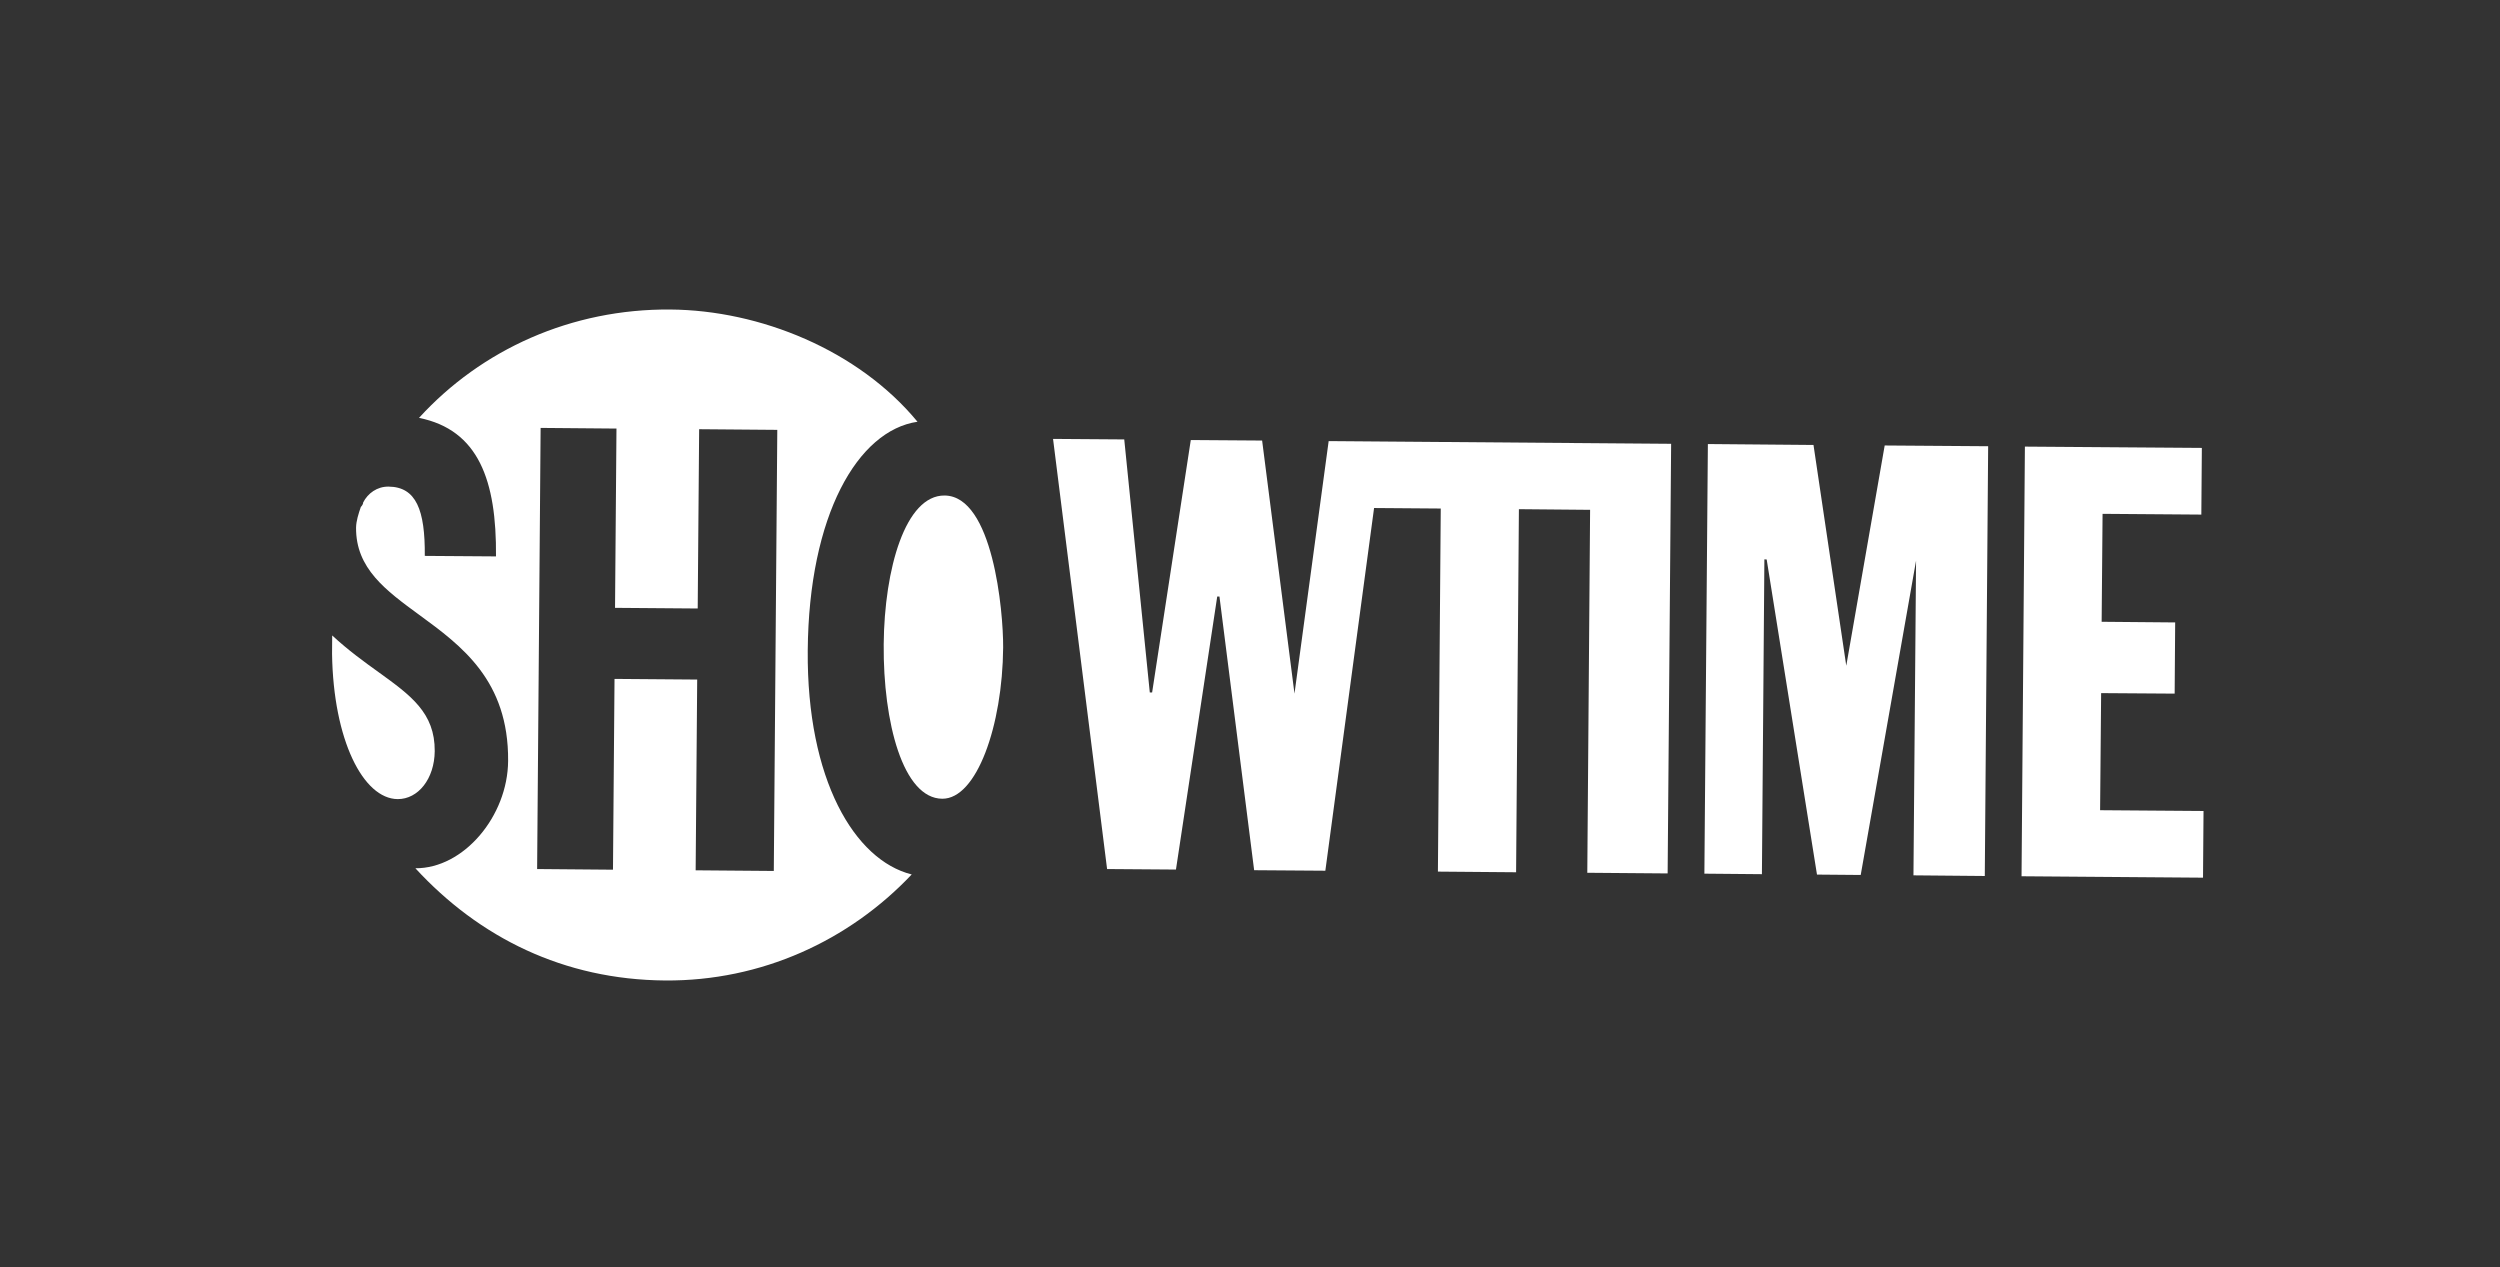 <svg width="73" height="37" viewBox="0 0 73 37" fill="none" xmlns="http://www.w3.org/2000/svg">
<rect x="0" y="0" width="73" height="37" fill="#333333" stroke="none"/>
<path fill-rule="evenodd" clip-rule="evenodd" d="M26.791 12.315C25.047 12.571 23.616 15.041 23.586 19C23.556 22.755 24.949 25.116 26.622 25.534C24.795 27.466 22.234 28.652 19.417 28.63C16.464 28.607 13.993 27.379 12.129 25.353C13.538 25.364 14.826 23.832 14.837 22.22C14.856 19.866 13.472 18.854 12.244 17.956C11.266 17.24 10.387 16.598 10.397 15.407C10.401 15.207 10.468 15.004 10.536 14.804C10.536 14.804 10.604 14.74 10.604 14.672C10.74 14.405 11.011 14.205 11.346 14.209C12.152 14.217 12.415 14.891 12.404 16.232L14.483 16.247C14.502 14.032 13.975 12.552 12.235 12.202C14.061 10.202 16.686 9.015 19.571 9.038C22.189 9.057 25.062 10.221 26.791 12.315ZM20.313 25.413L22.595 25.432L22.697 12.552L20.415 12.533L20.373 17.768L17.959 17.749L18.001 12.514L15.786 12.495L15.684 25.376L17.899 25.395L17.944 19.824L20.358 19.843L20.313 25.413Z" fill="white"/>
<path d="M12.694 21.933C12.687 22.739 12.212 23.338 11.61 23.334C10.608 23.323 9.734 21.617 9.696 19.094L9.7 18.555C10.169 18.99 10.633 19.324 11.05 19.624C11.995 20.306 12.702 20.815 12.694 21.933Z" fill="white"/>
<path d="M25.804 18.815C25.823 16.601 26.441 14.458 27.582 14.469C28.99 14.48 29.299 17.836 29.292 18.909C29.273 21.192 28.52 23.331 27.514 23.323C26.369 23.316 25.785 21.097 25.804 18.815Z" fill="white"/>
<path d="M38.797 12.88L48.797 12.959L48.695 25.504L46.349 25.485L46.431 14.887L44.352 14.868L44.27 25.47L41.987 25.451L42.07 14.849L40.123 14.834L38.7 25.425L36.621 25.41L35.608 17.418H35.543L34.338 25.391L32.327 25.376L30.749 12.816L32.828 12.831L33.574 20.22H33.642L34.771 12.849L36.854 12.864L37.799 20.254L38.797 12.88Z" fill="white"/>
<path d="M49.87 12.966L52.954 12.993L53.911 19.44L55.033 13.008L58.054 13.03L57.956 25.579L55.873 25.56L55.949 16.371L54.333 25.549L53.056 25.538L51.587 16.337L51.52 16.333L51.448 25.526L49.768 25.511L49.87 12.966Z" fill="white"/>
<path d="M64.294 13.079L59.127 13.041L59.029 25.587L64.328 25.628L64.343 23.681L61.323 23.658L61.353 20.239L63.5 20.254L63.515 18.175L61.368 18.156L61.395 15.004L64.279 15.026L64.294 13.079Z" fill="white"/>
</svg>
